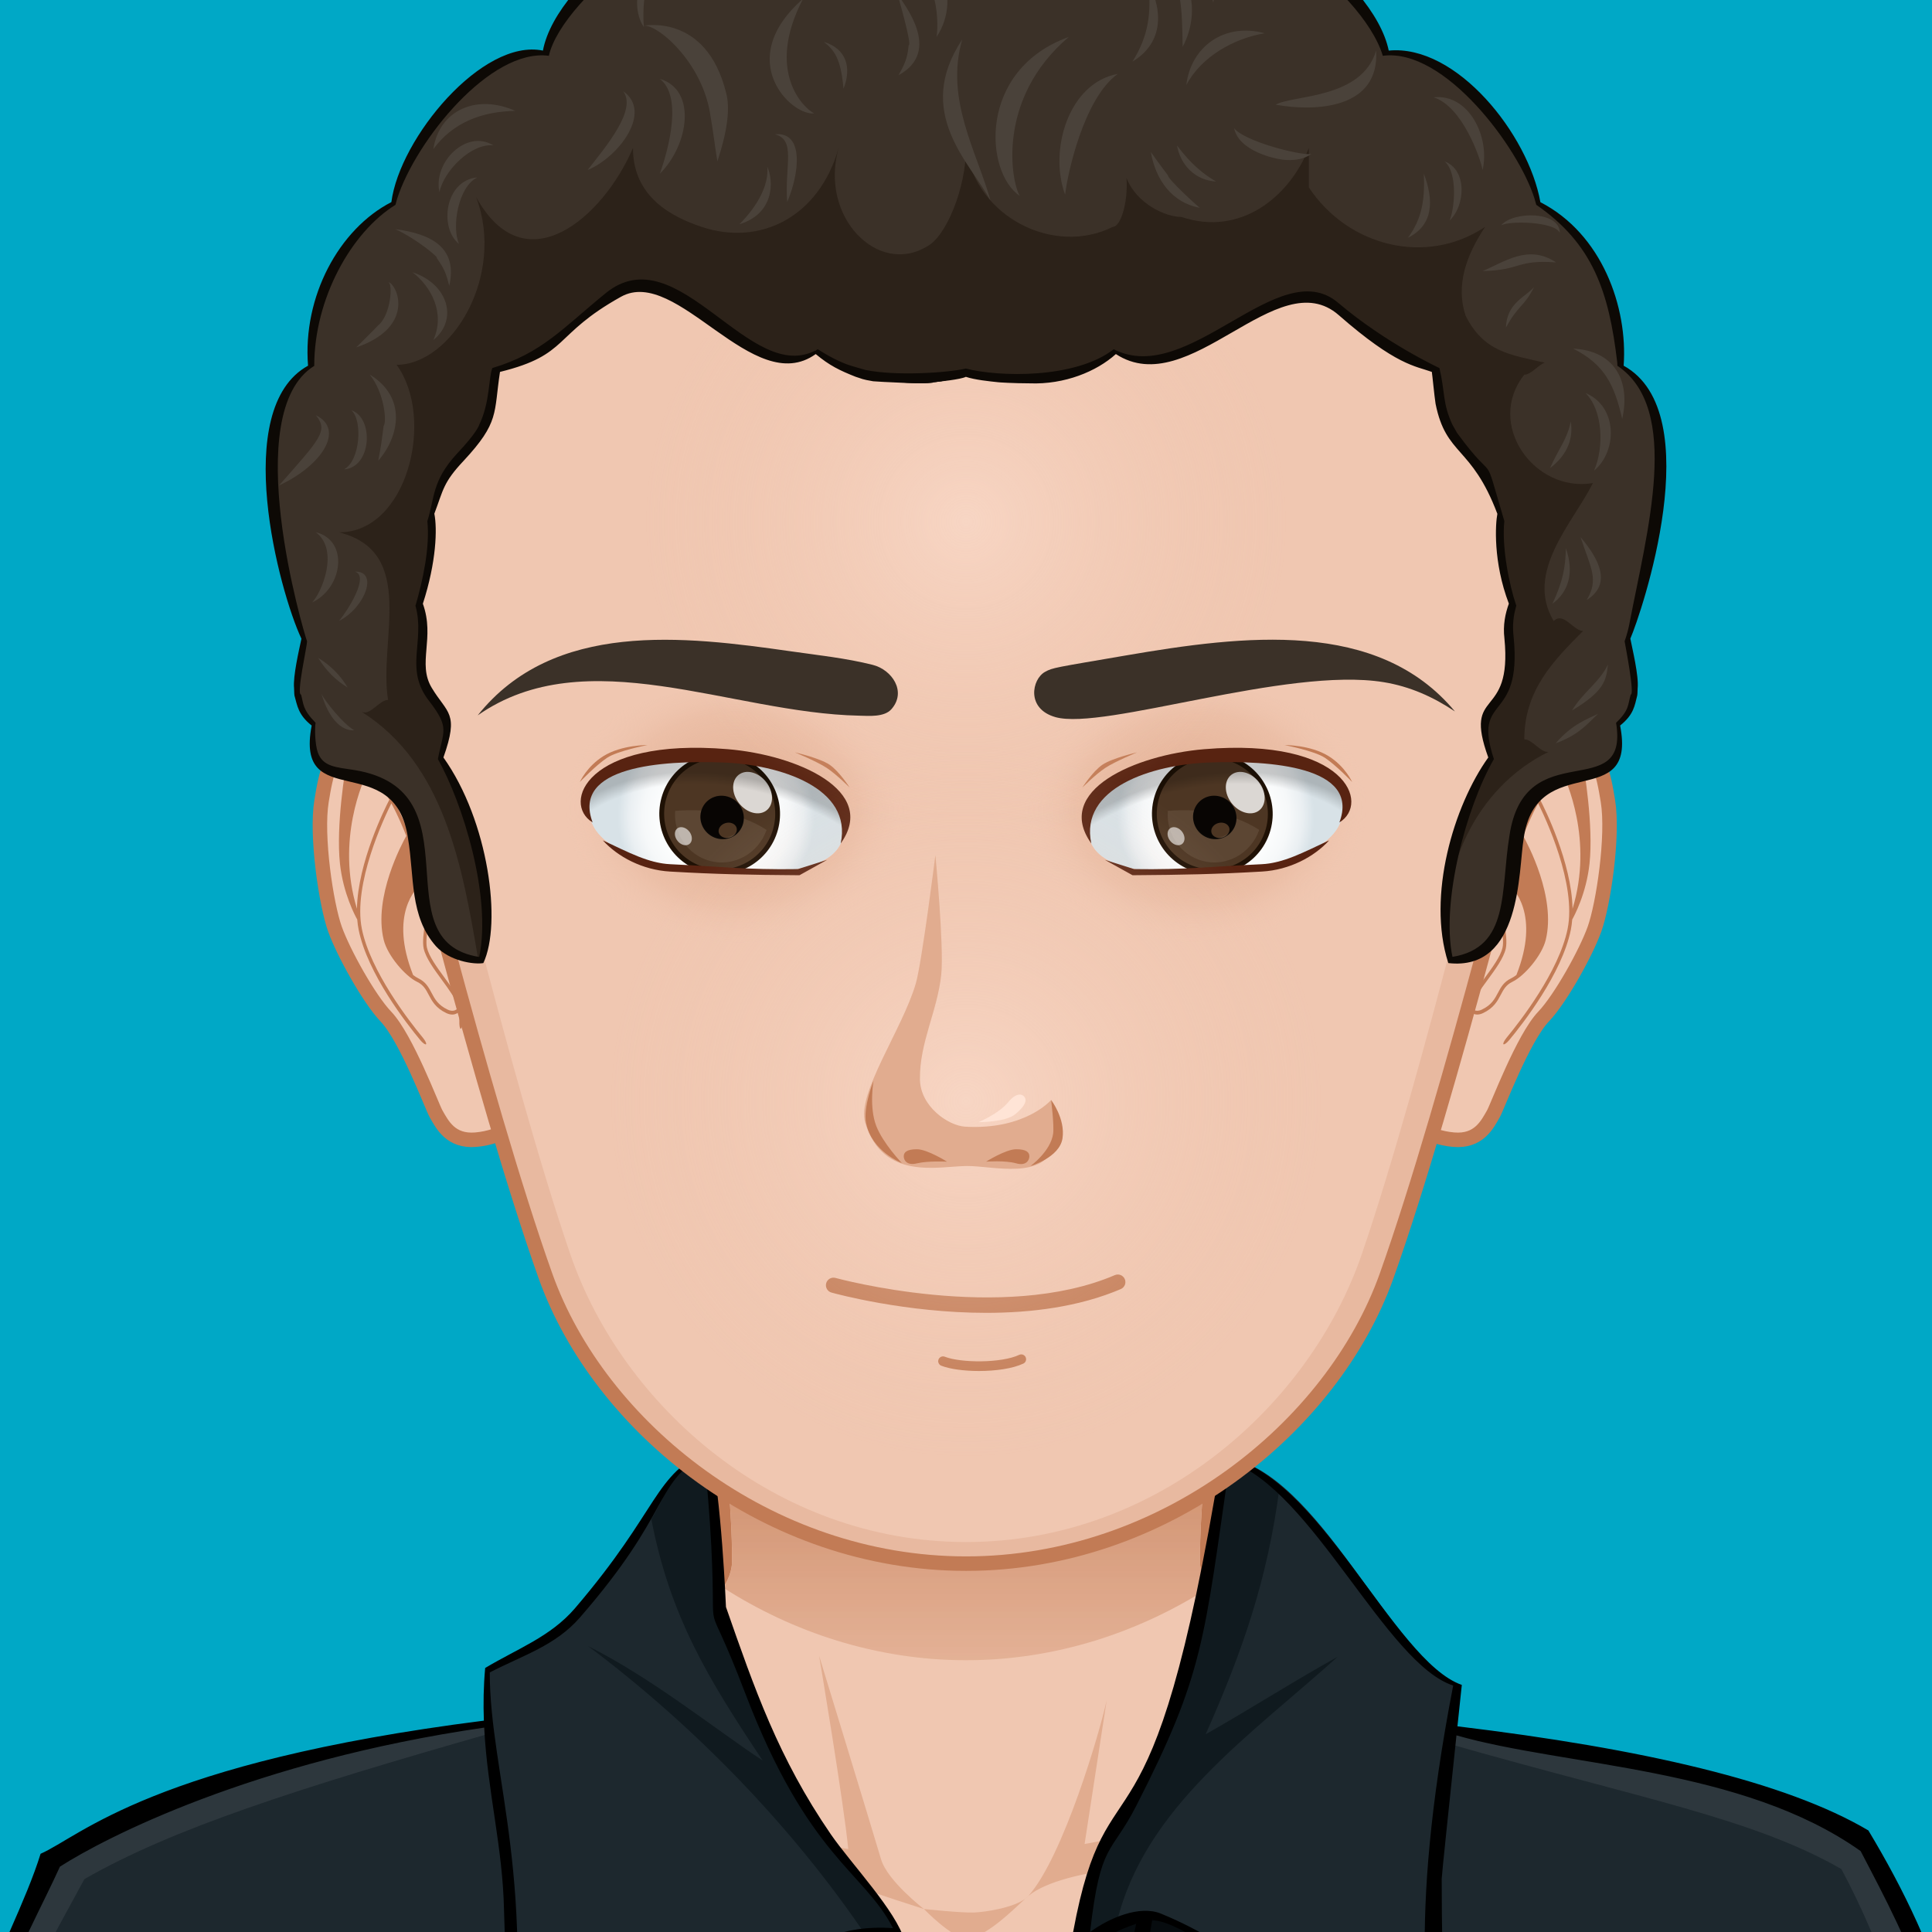 <?xml version="1.0" encoding="UTF-8" standalone="no"?>
<!DOCTYPE svg PUBLIC "-//W3C//DTD SVG 1.1//EN" "http://www.w3.org/Graphics/SVG/1.1/DTD/svg11.dtd">
<svg width="100%" height="100%" viewBox="0 0 600 600" version="1.1" xmlns="http://www.w3.org/2000/svg" xmlns:xlink="http://www.w3.org/1999/xlink" xml:space="preserve" xmlns:serif="http://www.serif.com/" style="fill-rule:evenodd;clip-rule:evenodd;">
    <rect x="0" y="0" width="600" height="600" fill="#808080" stroke="none"/>
    <g id="svga-group-wrapper" transform="matrix(3,0,0,3,0,0)">
        <g id="svga-group-backs-single">
            <rect id="SvgjsPath4784" x="-25" y="-25" width="250" height="250" style="fill:rgb(0,168,198);fill-rule:nonzero;"/>
        </g>
        <g id="svga-group-subwrapper">
            <g id="svga-group-hair-back">
                <rect id="SvgjsPath4772" x="99.5" y="99.5" width="1" height="1" style="fill:rgb(59,49,40);fill-rule:nonzero;"/>
            </g>
            <g id="svga-group-humanbody-single">
                <path id="SvgjsPath2893" d="M195.417,199.778C193.221,195.032 187.222,187.999 180.557,186.056C172.318,183.653 153.72,180.748 146.824,179.133C141.296,177.837 130.162,167.839 126.26,164.483C125.56,163.883 124.987,162.644 124.973,161.723C124.834,150.859 129.168,121.999 129.168,121.999L70.833,121.999C70.833,121.999 75.167,150.858 75.026,161.723C75.015,162.644 74.439,163.883 73.741,164.483C69.839,167.839 58.705,177.837 53.177,179.133C46.28,180.748 27.682,183.752 19.444,186.155C12.777,188.097 6.78,195.031 4.584,199.777C0.876,207.785 0,222.277 0,234.777L200,234.777C200,222.278 199.123,207.786 195.417,199.778Z" style="fill:rgb(240,199,177);fill-rule:nonzero;"/>
                <path id="SvgjsPath2894" d="M159.156,184.058C183.498,187.6 193.742,192.766 196.95,234.779L200,234.779C200,222.279 199.123,207.787 195.417,199.779C193.221,195.033 187.222,188 180.557,186.057C172.318,183.654 153.72,180.749 146.824,179.134C141.296,177.838 128.582,167.065 125.181,162.784C128.541,167.488 137.972,178.389 146.235,181.244C150.188,182.61 153.48,183.232 159.156,184.058ZM53.766,181.244C62.029,178.39 71.459,167.488 74.82,162.784C71.42,167.064 58.706,177.838 53.177,179.134C46.281,180.749 27.683,183.753 19.444,186.156C12.779,188.098 6.78,195.032 4.584,199.778C0.878,207.786 0.001,222.278 0.001,234.778L3.051,234.778C6.239,193.034 16.526,187.595 40.845,184.057C46.52,183.232 49.813,182.61 53.766,181.244Z" style="fill:rgb(255,228,214);fill-rule:nonzero;"/>
                <path id="SvgjsPath2895" d="M95.646,197.62C95.646,197.62 90.572,196.011 88.563,195.241C78.114,191.232 44.168,188.634 44.168,188.634C44.168,188.634 79.922,190.053 87.812,191.413C87.354,186.646 84.795,171.409 84.795,171.409C84.795,171.409 89.944,188.224 91.204,192.466C91.878,194.734 95.646,197.62 95.646,197.62ZM106.445,196.278C106.356,196.351 106.254,196.446 106.143,196.546C106.256,196.461 106.358,196.372 106.445,196.278ZM95.646,197.62C95.646,197.62 98.539,200.612 99.993,200.65C101.903,200.701 104.821,197.751 106.144,196.546C104.879,197.503 101.985,197.937 100.834,197.982C99.504,198.033 95.646,197.62 95.646,197.62ZM116.664,190.101C115.119,190.349 112.278,190.89 112.278,190.89L114.565,176C113.919,179.071 110.091,192.211 106.445,196.278C108.355,194.662 112.603,193.887 114.769,193.574C125.005,192.09 125.001,192.091 155.831,188.634C155.831,188.634 126.76,188.479 116.664,190.101Z" style="fill:rgb(225,172,143);fill-rule:nonzero;"/>
                <path id="SvgjsPath2896" d="M195.417,199.778C193.221,195.032 187.222,187.999 180.557,186.056C172.318,183.653 153.72,180.748 146.824,179.133C141.296,177.837 130.162,167.839 126.26,164.483C125.56,163.883 124.987,162.644 124.973,161.723C124.834,150.859 129.168,121.999 129.168,121.999L70.833,121.999C70.833,121.999 75.167,150.858 75.026,161.723C75.015,162.644 74.439,163.883 73.741,164.483C69.839,167.839 58.705,177.837 53.177,179.133C46.28,180.748 27.682,183.752 19.444,186.155C12.777,188.097 6.78,195.031 4.584,199.777C0.876,207.785 0,222.277 0,234.777L200,234.777C200,222.278 199.123,207.786 195.417,199.778Z" style="fill:none;fill-rule:nonzero;stroke:rgb(194,123,85);stroke-width:1.5px;"/>
            </g>
            <g id="svga-group-chinshadow-single">
                <path id="SvgjsPath4374" d="M74.853,164.349C82.065,168.968 90.717,171.867 100.003,171.867C109.286,171.867 117.936,168.97 125.146,164.353C124.605,163.588 124.235,162.586 124.222,161.734C124.131,154.623 125.905,140.118 127.178,130.699C111.581,127.553 88.418,127.553 72.823,130.699C74.096,140.118 75.87,154.623 75.778,161.733C75.767,162.567 75.392,163.58 74.853,164.349Z" style="fill:url(#_Linear1);fill-rule:nonzero;"/>
            </g>
            <g id="svga-group-clothes-single">
                <path id="SvgjsPath4779" d="M204.771,234.683C179.698,234.436 140.528,234.672 108.714,234.79L112.478,200.56C112.867,191.684 116.785,189.369 118.89,184.015C127.413,162.343 124.015,168.778 126.876,150.88C136.568,152.214 144.119,171.897 151.214,174.495C151.201,174.923 150.883,176.899 150.458,179.392C187.119,186.985 200,178.735 204.771,234.683ZM93.475,200.708C92.416,197.571 87.995,192.961 85.924,189.957C82.358,184.772 79.395,179.261 75.043,166.361C75.036,166.214 74.341,154.953 73.195,150.156C67.43,152.869 68.466,157.3 59.596,167.674C57.737,169.838 54.053,170.503 50.337,172.678C50.146,174.774 50.116,176.598 50.187,178.325C40.89,179.733 14.815,185.357 5.326,192.671C0.927,202.832 -9.178,221.673 -7.57,235.593C20.664,235.288 63.622,234.998 99.811,234.79C99.811,234.79 101.112,214.886 92.951,200.482C93.133,200.552 93.31,200.625 93.475,200.708Z" style="fill:rgb(29,40,46);fill-rule:nonzero;"/>
                <path id="SvgjsPath4780" d="M50.767,179.432C30.861,185.124 17.897,189.268 8.738,194.524C4.563,202.318 -2.332,213.359 -6.107,234.791C-6.159,234.792 -7.075,234.698 -7.128,234.698C-7.035,217.627 0.665,203.895 5.304,192.854C15.51,184.597 37.592,180.514 50.303,178.473C50.34,178.543 50.731,179.366 50.767,179.432ZM150.498,179.568C163.209,181.609 181.994,183.735 192.619,190.485C199.994,201.61 204.047,217.321 204.14,234.392C204.088,234.392 203.172,234.486 203.119,234.485C199.345,213.053 194.794,201.279 190.619,193.485C181.46,188.229 169.94,186.219 150.034,180.527C150.07,180.462 150.461,179.639 150.498,179.568Z" style="fill:rgb(45,55,61);fill-rule:nonzero;"/>
                <path id="SvgjsPath4781" d="M119.635,201.16C117.915,200.184 114.648,200 112.633,201.756C113.229,200 115.425,198.552 118.308,198.232C127.324,200.001 138.214,212.098 149.014,216.628C138.306,214.798 127.818,205.804 119.635,201.16ZM93.667,202.167L92.479,200C90.422,200.038 85.526,200.482 83.465,202.309C74.173,210.542 59.346,214.661 52.747,218.964C86.703,209.902 80.203,202.736 93.667,202.167Z" style="fill:rgb(7,12,15);fill-rule:nonzero;"/>
                <path id="SvgjsPath4782" d="M115.619,198.985C114.126,199.411 112.558,200.538 112.477,200.559C112.866,191.683 116.784,189.368 118.889,184.014C127.412,162.342 124.014,168.777 126.875,150.879C128.816,151.145 130.673,152.294 132.457,153.964C131.23,163.464 128.617,170.964 124.811,179.531C129.272,177.009 134.109,173.92 138.483,171.505C129.391,179.69 118.516,187.081 115.619,198.985ZM93.475,200.708C92.416,197.571 87.995,192.961 85.924,189.957C82.358,184.772 79.395,179.261 75.043,166.361C75.036,166.214 74.341,154.953 73.195,150.156C69.549,151.87 69.855,153.111 67.424,157.266C69.382,167.393 73.339,173.831 78.951,182.251C74.167,179.097 67.489,173.706 60.88,170.404C72.014,178.752 82.019,189.144 89.533,200.208C91.972,199.465 92.066,200.003 93.475,200.708Z" style="fill:rgb(16,26,31);fill-rule:nonzero;"/>
                <path id="SvgjsPath4783" d="M193.414,189.487C184.863,184.427 170.065,181.025 150.873,178.708C151.136,176.227 151.324,174.448 151.327,174.421C144.219,171.961 136.319,151.948 126.455,150.761C119.152,195.648 114.733,180.316 111.09,200.001C110.428,203.58 108.237,232.53 108.125,233.918C105.551,233.921 102.976,233.924 100.4,233.928C100.947,215.966 94.08,201.844 93.66,200.934C92.783,197.816 88.111,192.939 86.014,189.896C80.577,181.989 78.104,174.806 75.152,166.356C75.152,166.356 74.67,154.721 73.49,150C67.549,152.726 68.434,156.065 59.511,166.499C56.988,169.436 53.563,170.669 50.225,172.669C50.052,174.568 50.026,176.374 50.09,178.121C15.813,182.47 8.35,190.078 4.201,191.903C1.261,201.426 -8.132,215.237 -8.22,235.745C21.409,235.745 25.844,236.146 115.262,235.826C129.131,235.767 142.995,235.692 156.866,235.603C177.343,235.483 205.535,236.07 205.535,236.07C205.536,214.739 200.869,201.902 193.414,189.487ZM117.634,186.921C124.619,173.235 124.619,169.985 127.314,151.298C135.768,154.12 143.505,172.25 150.434,174.485C145.495,200.001 148.171,209.864 148.524,215.839C145.949,214.453 143.965,213.188 141.463,211.691C133.742,207.062 128.397,201.452 120.205,198.108C117.986,197.172 114.797,198.567 112.845,200.002C113.922,190.583 115.012,192.058 117.634,186.921ZM119.286,198.722C119.288,198.707 119.291,198.695 119.293,198.681C119.565,198.637 119.409,198.677 119.286,198.722ZM112.756,202.773C113.145,200.795 116.13,199.658 117.619,199.152C115.693,207.71 113.173,219.232 113.124,233.914C111.875,233.915 110.625,233.916 109.375,233.917C109.483,232.632 111.173,210.838 112.756,202.773ZM98.931,233.931C98.141,233.932 97.352,233.934 96.562,233.935C97.673,221.134 90.957,210.125 87.869,200.897C88.675,200.815 91.079,200.161 91.744,200.275C93.387,201.514 100.999,221.875 98.931,233.931ZM60.03,167.448C69.576,156.47 67.587,153.782 72.873,150.552C73.204,153.702 73.468,156.875 73.634,160.058C74.197,171.321 72.695,163.628 77.126,175.235C83.639,192.293 89.462,193.753 92.444,199.602C81.869,198.861 80.326,206.794 70.813,209.965C62.058,213.412 64.459,211.809 52.44,218.701C55.798,194.882 50.7,183.865 50.7,173.13C54.159,171.341 57.48,170.367 60.03,167.448ZM-6.797,234.569C-5.13,213.902 2.907,200.547 6.203,193.236C10.848,190.25 26.229,182.311 50.124,178.842C50.46,185.44 52.049,191.211 52.177,197.772C52.415,204.048 52.39,211.852 51.924,219.504C56.374,217.462 60.649,215.027 65.604,213.246C79.409,208.24 77.038,207.135 83.647,202.572C85.23,201.468 84.991,201.454 86.369,201.109C88.934,209.096 97.031,220.006 95.176,233.936C59.931,234.008 24.849,234.226 -6.797,234.569ZM114.609,233.914C114.292,221.46 117.253,210.909 119.273,198.792C124.128,198.856 137.593,212.21 149.419,217.219C149.69,213.01 149.244,204.243 149.244,194.486C149.24,194.196 150.155,185.492 150.773,179.644C162.05,182.883 180.344,182.914 192.614,191.626C197.536,201.069 203.465,211.674 203.869,234.236C175.918,234.002 145.432,233.899 114.609,233.914Z" style="fill-rule:nonzero;"/>
            </g>
            <g id="svga-group-head">
                <g id="svga-group-ears-left">
                    <path id="SvgjsPath4464" d="M47.001,83.231C45.625,80.778 41.363,74.751 37.021,76.228C34.272,77.163 33.728,80.221 33.286,82.921C32.698,86.512 33.757,93.615 34.675,96.181C35.556,98.648 38.208,103.411 39.939,105.226C42.069,107.451 44.714,114.55 45.133,115.287C45.793,116.449 46.669,118.198 49.255,117.979C52.108,117.735 53.839,116.129 55.111,115.858C58.253,115.192 50.582,89.616 47.001,83.231Z" style="fill:rgb(240,199,177);fill-rule:nonzero;stroke:rgb(194,123,85);stroke-width:1.5px;"/>
                    <path id="SvgjsPath4465" d="M44.197,98.104C44.065,97.523 44.204,96.544 44.339,95.6C44.463,94.739 44.579,93.925 44.508,93.349C44.241,91.195 42.735,87.1 41.751,84.882C40.619,82.328 38.788,79.112 36.489,78.283C35.539,77.94 34.914,78.35 34.551,78.767C34.285,79.072 34.226,79.432 34.313,79.474C34.399,79.516 34.598,79.22 34.885,78.939C35.12,78.71 35.464,78.513 35.936,78.554C35.746,79.627 34.769,85.437 35.192,89.399C35.525,92.514 36.785,94.841 36.982,95.19C37.011,95.557 37.059,95.916 37.13,96.265C38.059,100.812 42.101,105.982 43.508,107.674C43.767,107.987 44.039,108.171 44.106,108.097C44.172,108.021 44.012,107.71 43.753,107.397C42.365,105.718 38.362,100.566 37.464,96.179C36.512,91.523 39.782,84.623 40.512,83.162C40.883,83.847 41.199,84.506 41.442,85.055C41.632,85.486 41.844,85.991 42.061,86.534C41.632,87.296 38.627,92.854 39.723,97.301C40.129,98.942 41.958,101.056 43.17,101.634C43.837,101.954 44.089,102.431 44.379,102.983C44.715,103.623 45.097,104.348 46.207,104.875C46.432,104.983 46.636,105.026 46.817,105.026C47.13,105.026 47.368,104.891 47.542,104.733C47.56,105.013 47.559,105.373 47.551,105.703C47.539,106.134 47.593,106.486 47.688,106.494C47.782,106.502 47.884,106.162 47.895,105.734C47.911,105.208 47.908,104.557 47.823,104.246C47.575,103.329 46.815,102.293 46.01,101.198C45.221,100.116 44.403,99.003 44.197,98.104ZM36.95,94.073C34.773,86.934 37.606,80.773 38.094,79.793C38.944,80.615 39.694,81.712 40.304,82.788C39.86,83.646 37.041,89.271 36.95,94.073ZM46.341,104.515C45.337,104.04 45.002,103.4 44.675,102.782C44.382,102.223 44.077,101.646 43.306,101.277C43.138,101.196 42.954,101.074 42.764,100.934C40.278,94.671 43.036,91.933 43.727,91.372C43.938,92.138 44.096,92.84 44.166,93.403C44.229,93.92 44.114,94.742 43.999,95.537C43.857,96.522 43.713,97.541 43.862,98.201C44.088,99.183 44.931,100.332 45.746,101.443C46.469,102.429 47.212,103.446 47.467,104.275C47.359,104.439 47.017,104.836 46.341,104.515Z" style="fill:rgb(194,123,85);fill-rule:nonzero;"/>
                </g>
                <g id="svga-group-ears-right">
                    <path id="SvgjsPath4466" d="M152.736,83.231C154.113,80.778 158.375,74.751 162.716,76.228C165.466,77.163 166.009,80.221 166.452,82.921C167.04,86.512 165.981,93.615 165.063,96.181C164.182,98.648 161.53,103.411 159.797,105.226C157.668,107.451 155.022,114.55 154.604,115.287C153.946,116.449 153.069,118.198 150.483,117.979C147.629,117.735 145.899,116.129 144.626,115.858C141.484,115.192 149.156,89.616 152.736,83.231Z" style="fill:rgb(240,199,177);fill-rule:nonzero;stroke:rgb(194,123,85);stroke-width:1.5px;"/>
                    <path id="SvgjsPath4467" d="M153.727,101.196C152.922,102.292 152.163,103.327 151.914,104.244C151.828,104.555 151.826,105.206 151.842,105.732C151.854,106.16 151.955,106.5 152.049,106.492C152.143,106.484 152.197,106.132 152.186,105.701C152.178,105.37 152.178,105.011 152.196,104.731C152.37,104.889 152.608,105.024 152.921,105.024C153.103,105.024 153.306,104.981 153.53,104.873C154.639,104.347 155.022,103.621 155.358,102.981C155.647,102.429 155.901,101.953 156.567,101.632C157.78,101.054 159.608,98.94 160.014,97.299C161.11,92.852 158.106,87.294 157.676,86.532C157.893,85.988 158.106,85.483 158.295,85.053C158.539,84.504 158.854,83.845 159.225,83.16C159.955,84.62 163.225,91.521 162.274,96.177C161.378,100.564 157.374,105.716 155.985,107.395C155.727,107.708 155.567,108.019 155.633,108.095C155.699,108.169 155.971,107.986 156.231,107.672C157.637,105.98 161.68,100.81 162.61,96.263C162.68,95.913 162.727,95.555 162.756,95.188C162.953,94.839 164.215,92.512 164.547,89.397C164.969,85.436 163.992,79.625 163.803,78.552C164.276,78.51 164.617,78.708 164.854,78.937C165.141,79.218 165.34,79.514 165.426,79.472C165.512,79.43 165.453,79.07 165.188,78.765C164.825,78.348 164.2,77.938 163.25,78.281C160.951,79.111 159.119,82.326 157.988,84.88C157.004,87.098 155.498,91.193 155.23,93.347C155.158,93.923 155.275,94.737 155.4,95.598C155.535,96.543 155.673,97.522 155.541,98.102C155.336,99.003 154.518,100.116 153.727,101.196ZM159.434,82.787C160.045,81.712 160.795,80.614 161.645,79.792C162.133,80.772 164.965,86.933 162.79,94.072C162.697,89.271 159.879,83.646 159.434,82.787ZM152.27,104.275C152.524,103.446 153.268,102.429 153.991,101.443C154.807,100.332 155.649,99.183 155.876,98.201C156.024,97.541 155.88,96.522 155.739,95.537C155.624,94.742 155.509,93.92 155.573,93.403C155.641,92.84 155.8,92.137 156.011,91.372C156.702,91.933 159.46,94.671 156.976,100.934C156.785,101.074 156.601,101.197 156.433,101.277C155.662,101.646 155.359,102.223 155.064,102.782C154.738,103.4 154.402,104.04 153.398,104.515C152.721,104.836 152.379,104.439 152.27,104.275Z" style="fill:rgb(194,123,85);fill-rule:nonzero;"/>
                </g>
                <g id="svga-group-faceshape-wrap">
                    <g id="svga-group-faceshape-single">
                        <path id="SvgjsPath4371" d="M100.002,0.867C66.381,0.813 39.186,28.343 39.134,62.366C39.126,67.769 39.803,73.01 41.087,78.007L41.091,78.007C41.102,78.061 49.936,113.754 56.466,132.088C62.044,147.75 79.487,161.867 100.002,161.867C120.516,161.867 137.96,147.75 143.539,132.088C150.068,113.754 158.901,78.061 158.913,78.007L158.918,78.007C160.201,73.01 160.879,67.77 160.87,62.366C160.819,28.343 133.623,0.813 100.002,0.867Z" style="fill:rgb(240,199,177);fill-rule:nonzero;"/>
                        <path id="SvgjsPath4372" d="M146.769,22.992C154.218,33.309 157.65,46.17 157.671,60.129C157.681,66.589 155.782,75.77 155.782,75.77C155.77,75.824 147.26,111.517 140.966,129.851C135.59,145.512 119.775,159.63 100.003,159.63C80.23,159.63 64.418,145.512 59.042,129.851C52.746,111.517 44.233,75.824 44.222,75.77C44.222,75.77 42.327,65.616 42.336,60.129C42.357,46.173 45.784,33.316 53.231,23.001C44.45,33.664 39.159,47.383 39.136,62.366C39.128,67.769 39.805,73.01 41.089,78.007L41.093,78.007C41.104,78.061 49.938,113.754 56.468,132.088C62.046,147.75 79.489,161.867 100.004,161.867C120.518,161.867 137.962,147.75 143.541,132.088C150.07,113.754 158.903,78.061 158.915,78.007L158.92,78.007C160.203,73.01 160.881,67.77 160.872,62.366C160.848,47.379 155.554,33.656 146.769,22.992Z" style="fill:rgb(232,185,160);fill-rule:nonzero;"/>
                        <path id="SvgjsPath4373" d="M100.002,0.867C66.381,0.813 39.186,28.343 39.134,62.366C39.126,67.769 39.803,73.01 41.087,78.007L41.091,78.007C41.102,78.061 49.936,113.754 56.466,132.088C62.044,147.75 79.487,161.867 100.002,161.867C120.516,161.867 137.96,147.75 143.539,132.088C150.068,113.754 158.901,78.061 158.913,78.007L158.918,78.007C160.201,73.01 160.879,67.77 160.87,62.366C160.819,28.343 133.623,0.813 100.002,0.867Z" style="fill:none;fill-rule:nonzero;stroke:rgb(194,123,85);stroke-width:1.5px;"/>
                    </g>
                </g>
                <g id="svga-group-mouth-single" transform="matrix(1,0,0,1,1,0)">
                    <path id="SvgjsPath4400" d="M100.34,141.925C98.814,141.925 97.342,141.732 96.44,141.378C96.183,141.276 96.056,140.986 96.157,140.73C96.258,140.473 96.547,140.347 96.805,140.447C98.469,141.1 102.66,141.123 104.509,140.254C104.76,140.137 105.057,140.244 105.174,140.493C105.292,140.743 105.185,141.041 104.935,141.158C103.815,141.684 102.044,141.925 100.34,141.925ZM115.025,133.444C115.423,133.273 115.609,132.812 115.438,132.413C115.267,132.014 114.803,131.83 114.407,132C102.741,136.992 85.665,132.338 85.495,132.292C85.078,132.176 84.643,132.419 84.527,132.838C84.411,133.256 84.655,133.689 85.073,133.806C85.536,133.934 92.765,135.906 101.107,135.906C105.727,135.905 110.685,135.301 115.025,133.444Z" style="fill:rgb(194,123,85);fill-rule:nonzero;"/>
                </g>
                <g id="svga-group-eyes-left">
                    <g id="svga-group-eyesback-left">
                        <path id="SvgjsPath4584" d="M60.942,83.152C60.726,85.912 62.624,89.19 73.434,90.116C82.987,90.934 87.054,89.358 87.337,86.214C87.62,83.07 83.93,79.227 74.457,78.732C66.026,78.292 61.188,80.005 60.942,83.152Z" style="fill:url(#_Radial2);fill-rule:nonzero;"/>
                    </g>
                    <g id="svga-group-eyesiriswrapper-left" transform="matrix(1,0,0,1,0.5,0.25)">
                        <g id="svga-group-eyesiriscontrol-left">
                            <g id="svga-group-eyesiris-left">
                                <path id="SvgjsPath4642" d="M79.788,85.588C78.919,88.78 75.626,90.661 72.427,89.784C69.23,88.908 67.343,85.606 68.213,82.413C69.082,79.218 72.381,77.337 75.578,78.215C78.772,79.09 80.659,82.392 79.788,85.588Z" style="fill:rgb(77,54,35);fill-rule:nonzero;stroke:rgb(31,17,5);stroke-width:0.5px;"/>
                                <path id="SvgjsPath4643" d="M78.855,85.662C78.006,88.114 75.448,89.543 72.956,88.861C70.656,88.23 69.204,86.023 69.393,83.69C70.246,83.623 71.18,83.603 72.149,83.65C72.139,83.683 72.122,83.712 72.113,83.746C71.807,84.871 72.52,86.051 73.705,86.376C74.894,86.702 76.106,86.05 76.412,84.925C76.451,84.778 76.472,84.631 76.477,84.486C77.29,84.782 78.088,85.165 78.855,85.662Z" style="fill:rgb(92,70,51);fill-rule:nonzero;"/>
                                <path id="SvgjsPath4644" d="M74.813,82.21C73.61,81.866 72.384,82.552 72.074,83.75C71.763,84.941 72.486,86.188 73.688,86.533C74.892,86.878 76.118,86.191 76.429,84.999C76.742,83.801 76.016,82.555 74.813,82.21ZM75.075,86.442C74.575,86.598 74.058,86.391 73.921,85.98C73.788,85.569 74.084,85.113 74.588,84.961C75.091,84.805 75.607,85.012 75.745,85.42C75.881,85.831 75.582,86.287 75.075,86.442Z" style="fill-opacity:0.9;fill-rule:nonzero;"/>
                                <path id="SvgjsPath4645" d="M70.811,87.159C70.441,87.381 69.889,87.182 69.573,86.712C69.257,86.246 69.304,85.688 69.675,85.465C70.043,85.246 70.6,85.444 70.914,85.911C71.226,86.378 71.181,86.938 70.811,87.159Z" style="fill:white;fill-opacity:0.6;fill-rule:nonzero;"/>
                                <path id="SvgjsPath4646" d="M78.71,83.74C77.864,84.247 76.593,83.791 75.873,82.72C75.153,81.648 75.261,80.368 76.107,79.863C76.951,79.354 78.225,79.81 78.941,80.882C79.66,81.954 79.556,83.232 78.71,83.74Z" style="fill:white;fill-opacity:0.8;fill-rule:nonzero;"/>
                            </g>
                        </g>
                    </g>
                    <g id="svga-group-eyesfront-left">
                        <path id="SvgjsPath4609" d="M55.772,86.694C56.975,100.448 66.425,110.857 76.878,109.943C87.331,109.028 94.83,97.136 93.627,83.382C92.424,69.628 82.974,59.218 72.521,60.133C62.067,61.048 54.569,72.94 55.772,86.694ZM60.942,83.152C61.188,80.006 66.026,78.292 74.458,78.733C83.931,79.228 87.621,83.071 87.338,86.215C87.055,89.359 82.987,90.935 73.435,90.117C62.624,89.19 60.726,85.912 60.942,83.152Z" style="fill:rgb(240,199,177);fill-rule:nonzero;"/>
                        <path id="SvgjsPath4610" d="M57.798,85.194C58.394,92.905 68.061,98.532 77.68,97.652C87.296,96.767 95.215,90.93 94.514,83.227C93.817,75.528 85.461,70.003 75.841,70.885C66.221,71.771 56.98,74.647 57.798,85.194ZM60.942,83.152C61.188,80.006 66.026,78.292 74.458,78.733C83.931,79.228 87.621,83.071 87.338,86.215C87.055,89.359 82.987,90.935 73.435,90.117C62.624,89.19 60.726,85.912 60.942,83.152Z" style="fill:url(#_Radial3);fill-rule:nonzero;"/>
                        <path id="SvgjsPath4615" d="M60.942,83.152C60.726,85.912 62.624,89.19 73.434,90.116C82.987,90.934 87.054,89.358 87.337,86.214C87.62,83.07 83.93,79.227 74.457,78.732C66.026,78.292 61.188,80.005 60.942,83.152Z" style="fill:url(#_Radial4);fill-rule:nonzero;"/>
                        <path id="SvgjsPath4619" d="M85.569,79.486C84.544,78.813 82.284,77.884 82.284,77.884C82.284,77.884 84.855,78.472 85.874,79.163C86.893,79.854 87.956,81.529 87.956,81.529C87.956,81.529 86.594,80.159 85.569,79.486ZM67.02,77.131C67.02,77.131 64.363,77.097 62.474,78.267C60.74,79.341 60.026,80.952 60.026,80.952C60.026,80.952 61.675,79.227 62.839,78.451C63.927,77.725 67.02,77.131 67.02,77.131Z" style="fill:rgb(194,123,85);fill-rule:nonzero;"/>
                        <path id="SvgjsPath4620" d="M74.758,78.929C68.602,78.713 59.145,79.305 61.349,85.138C58.146,83.204 60.608,76.328 75.341,77.555C82.478,78.149 90.964,81.83 87.026,87.319C88.273,81.582 80.8,79.142 74.758,78.929ZM85.623,89.012L82.602,89.968C77.308,90.053 74.351,89.688 69.406,89.464C67.127,89.36 65.078,88.238 62.41,86.997C63.947,88.695 66.504,90.058 69.353,90.223C74.142,90.501 77.385,90.565 82.761,90.605L85.623,89.012Z" style="fill:rgb(88,35,17);fill-rule:nonzero;"/>
                    </g>
                </g>
                <g id="svga-group-eyes-right">
                    <g id="svga-group-eyesback-right">
                        <path id="SvgjsPath4592" d="M139.059,83.152C139.275,85.912 137.377,89.19 126.567,90.116C117.014,90.934 112.947,89.358 112.664,86.214C112.381,83.07 116.071,79.227 125.544,78.732C133.975,78.292 138.813,80.005 139.059,83.152Z" style="fill:url(#_Radial5);fill-rule:nonzero;"/>
                    </g>
                    <g id="svga-group-eyesiriswrapper-right" transform="matrix(1,0,0,1,-0.5,0.25)">
                        <g id="svga-group-eyesiriscontrol-right">
                            <g id="svga-group-eyesiris-right">
                                <path id="SvgjsPath4647" d="M131.788,85.588C130.919,88.78 127.626,90.661 124.426,89.784C121.23,88.908 119.342,85.606 120.212,82.413C121.081,79.218 124.381,77.337 127.577,78.215C130.772,79.09 132.658,82.392 131.788,85.588Z" style="fill:rgb(77,54,35);fill-rule:nonzero;stroke:rgb(31,17,5);stroke-width:0.5px;"/>
                                <path id="SvgjsPath4648" d="M130.855,85.662C130.006,88.114 127.447,89.543 124.956,88.861C122.656,88.23 121.203,86.023 121.393,83.69C122.247,83.623 123.18,83.603 124.149,83.65C124.139,83.683 124.122,83.712 124.113,83.746C123.807,84.871 124.52,86.051 125.706,86.376C126.895,86.702 128.107,86.05 128.413,84.925C128.451,84.778 128.473,84.631 128.478,84.486C129.29,84.782 130.089,85.165 130.855,85.662Z" style="fill:rgb(92,70,51);fill-rule:nonzero;"/>
                                <path id="SvgjsPath4649" d="M126.813,82.21C125.611,81.866 124.384,82.552 124.075,83.75C123.763,84.941 124.487,86.188 125.688,86.533C126.892,86.878 128.119,86.191 128.43,84.999C128.741,83.801 128.016,82.555 126.813,82.21ZM127.075,86.442C126.575,86.598 126.057,86.391 125.921,85.98C125.788,85.569 126.084,85.113 126.588,84.961C127.091,84.805 127.607,85.012 127.745,85.42C127.881,85.831 127.582,86.287 127.075,86.442Z" style="fill-opacity:0.9;fill-rule:nonzero;"/>
                                <path id="SvgjsPath4650" d="M122.812,87.159C122.442,87.381 121.889,87.182 121.574,86.712C121.258,86.246 121.304,85.688 121.676,85.465C122.043,85.246 122.602,85.444 122.915,85.911C123.227,86.378 123.181,86.938 122.812,87.159Z" style="fill:white;fill-opacity:0.6;fill-rule:nonzero;"/>
                                <path id="SvgjsPath4651" d="M130.71,83.74C129.864,84.247 128.594,83.791 127.873,82.72C127.153,81.648 127.261,80.368 128.107,79.863C128.952,79.354 130.224,79.81 130.941,80.882C131.66,81.954 131.557,83.232 130.71,83.74Z" style="fill:white;fill-opacity:0.8;fill-rule:nonzero;"/>
                            </g>
                        </g>
                    </g>
                    <g id="svga-group-eyesfront-right">
                        <path id="SvgjsPath4630" d="M127.479,60.133C117.026,59.218 107.576,69.628 106.373,83.382C105.17,97.136 112.669,109.028 123.122,109.943C133.575,110.857 143.025,100.448 144.228,86.694C145.432,72.94 137.934,61.048 127.479,60.133ZM126.566,90.116C117.013,90.934 112.946,89.358 112.663,86.214C112.38,83.07 116.07,79.227 125.543,78.732C133.975,78.292 138.813,80.005 139.059,83.151C139.274,85.912 137.377,89.19 126.566,90.116Z" style="fill:rgb(240,199,177);fill-rule:nonzero;"/>
                        <path id="SvgjsPath4631" d="M124.159,70.885C114.539,70.003 106.183,75.528 105.486,83.227C104.785,90.93 112.704,96.767 122.32,97.652C131.939,98.532 141.606,92.905 142.202,85.194C143.021,74.647 133.779,71.771 124.159,70.885ZM126.566,90.116C117.013,90.934 112.946,89.358 112.663,86.214C112.38,83.07 116.07,79.227 125.543,78.732C133.975,78.292 138.813,80.005 139.059,83.151C139.274,85.912 137.377,89.19 126.566,90.116Z" style="fill:url(#_Radial6);fill-rule:nonzero;"/>
                        <path id="SvgjsPath4636" d="M139.059,83.152C139.275,85.912 137.377,89.19 126.567,90.116C117.014,90.934 112.947,89.358 112.664,86.214C112.381,83.07 116.071,79.227 125.544,78.732C133.975,78.292 138.813,80.005 139.059,83.152Z" style="fill:url(#_Radial7);fill-rule:nonzero;"/>
                        <path id="SvgjsPath4640" d="M112.045,81.529C112.045,81.529 113.108,79.854 114.127,79.163C115.146,78.472 117.717,77.884 117.717,77.884C117.717,77.884 115.457,78.813 114.432,79.486C113.407,80.159 112.045,81.529 112.045,81.529ZM137.161,78.451C138.325,79.227 139.974,80.952 139.974,80.952C139.974,80.952 139.26,79.342 137.526,78.267C135.637,77.098 132.98,77.131 132.98,77.131C132.98,77.131 136.073,77.725 137.161,78.451Z" style="fill:rgb(194,123,85);fill-rule:nonzero;"/>
                        <path id="SvgjsPath4641" d="M112.975,87.32C109.037,81.831 117.523,78.15 124.66,77.556C139.393,76.329 141.855,83.204 138.652,85.139C140.856,79.306 131.399,78.714 125.243,78.93C119.2,79.142 111.728,81.582 112.975,87.32ZM117.239,90.604C122.615,90.564 125.858,90.5 130.647,90.222C133.497,90.057 136.053,88.694 137.59,86.996C134.922,88.237 132.873,89.359 130.594,89.463C125.649,89.688 122.692,90.052 117.398,89.967L114.377,89.011L117.239,90.604Z" style="fill:rgb(88,35,17);fill-rule:nonzero;"/>
                    </g>
                </g>
                <g id="svga-group-facehighlight-single">
                    <path id="SvgjsPath2885" d="M141,113.974C141.035,136.596 122.708,154.968 100.062,154.999C77.42,155.036 59.034,136.726 58.999,114.099C58.964,91.479 77.291,73.035 99.936,72.999C122.579,72.964 140.967,91.349 141,113.974Z" style="fill:url(#_Radial8);fill-rule:nonzero;"/>
                    <path id="SvgjsPath2889" d="M137.5,53.999C137.5,74.71 120.711,91.499 100.001,91.499C79.29,91.499 62.5,74.71 62.5,53.999C62.5,33.288 79.29,16.499 100.001,16.499C120.711,16.499 137.5,33.288 137.5,53.999Z" style="fill:url(#_Radial9);fill-rule:nonzero;"/>
                </g>
                <g id="svga-group-eyebrows-left" transform="matrix(1.05,1.8326e-09,-1.8326e-09,1.05,-5.66,-3.509)">
                    <path id="SvgjsPath4668" d="M52.488,73.87C59.963,64.487 72.826,66.048 83.366,67.556C86.047,67.94 88.807,68.228 91.436,68.892C93.32,69.367 94.801,71.514 93.287,73.248C92.579,74.073 91.034,73.92 90.08,73.9C77.459,73.645 63.193,66.387 52.488,73.87Z" style="fill:rgb(59,49,40);fill-rule:nonzero;"/>
                </g>
                <g id="svga-group-eyebrows-right" transform="matrix(1.05,1.8326e-09,-1.8326e-09,1.05,-4.342,-3.516)">
                    <path id="SvgjsPath4669" d="M147.577,73.49C145.413,72.042 143.123,71.02 140.534,70.601C131.037,69.061 112.948,75.391 108.193,74.051C105.281,73.229 105.87,70.312 107.158,69.593C107.933,69.16 108.148,69.171 115.067,67.981C126.824,65.961 139.988,64.355 147.577,73.49Z" style="fill:rgb(59,49,40);fill-rule:nonzero;"/>
                </g>
                <g id="svga-group-nose-single">
                    <path id="SvgjsPath4421" d="M96.831,88.524C96.831,88.524 95.432,99.641 94.805,101.805C93.426,106.557 88.637,113.222 89.566,116.234C91.425,122.256 97.103,120.727 100.09,120.705C102.853,120.683 108.162,122.257 109.252,118.335C109.604,117.069 108.811,113.869 108.811,113.869C108.811,113.869 106.167,116.981 99.936,116.636C98.158,116.537 95.265,114.54 95.232,111.724C95.189,107.907 97.034,104.689 97.437,100.9C97.741,98.022 96.831,88.524 96.831,88.524Z" style="fill:rgb(225,172,143);fill-rule:nonzero;"/>
                    <path id="SvgjsPath4422" d="M105.194,118.969C106.269,118.969 106.56,119.295 106.56,119.698C106.56,120.102 106.225,120.724 105.194,120.428C104.06,120.105 102.081,120.253 102.081,120.253C102.081,120.253 104.117,118.969 105.194,118.969ZM94.922,118.969C93.845,118.97 93.556,119.297 93.556,119.702C93.555,120.105 93.879,120.685 94.922,120.431C96.072,120.149 98.034,120.256 98.034,120.256C98.034,120.256 95.999,118.973 94.922,118.969ZM108.81,113.869C108.81,113.869 110.299,115.802 109.99,117.844C109.689,119.827 106.68,120.705 106.68,120.705C106.68,120.705 108.769,119.189 109.022,117.349C109.14,116.486 108.81,113.869 108.81,113.869ZM90.427,111.883C90.427,111.883 89.341,114.587 89.655,116.235C90.226,119.211 93.359,120.399 93.359,120.399C93.359,120.399 91.404,118.36 90.709,116.557C89.948,114.587 90.427,111.883 90.427,111.883Z" style="fill:rgb(194,123,85);fill-rule:nonzero;"/>
                    <path id="SvgjsPath4423" d="M105.141,115.311C106.184,114.422 106.289,113.915 106.073,113.582C105.858,113.248 105.232,113.037 104.359,114.11C103.396,115.29 101.303,116.164 101.303,116.164C101.303,116.164 104.098,116.198 105.141,115.311Z" style="fill:rgb(255,228,214);fill-rule:nonzero;"/>
                </g>
                <g id="svga-group-beardwrap">
                </g>
                <g id="svga-group-hair-front">
                    <path id="SvgjsPath4774" d="M150.81,99.442C150.602,99.442 150.383,99.432 150.159,99.413C148.187,93.017 150.49,83.927 154.409,78.462C151.735,71.052 156.903,74.905 156.044,66.069C155.889,64.799 156.096,63.657 156.523,62.485C155.254,59.172 154.904,55.296 155.325,53.166C151.696,43.595 150.427,50.111 148.495,38.272C145.535,37.201 140.124,33.103 137.828,31.313C131.871,26.665 122.949,41.141 115.495,36.272C111.053,40.304 102.69,39.583 99.974,38.681C96.145,40.609 88.461,39.616 84.468,36.27C78.054,40.878 75.095,29.389 64.268,29.691C57.461,34.601 59.314,35.395 51.502,38.273C50.804,42.822 51.448,43.552 47.799,47.481C45.645,49.767 45.637,50.561 44.767,52.875L44.611,52.875L44.664,53.146L44.626,53.245L44.697,53.319C45.171,55.905 44.307,59.903 43.47,62.503C45.087,66.987 42.089,68.253 45.412,72.777C46.485,74.238 46.882,74.801 45.581,78.463C50.298,85.043 51.631,95.339 49.846,99.416C42.722,100.103 43.125,90.214 42.542,86.76C41.177,77.065 30.844,84.137 32.602,74.982C29.961,72.891 30.634,70.228 31.529,66.082C29.077,60.921 24.281,42.426 32.21,38.032C31.652,31.049 35.051,24.093 40.801,21.122C41.657,14.496 49.942,4.247 56.45,5.599C57.944,-2.314 72.157,-12.265 78.41,-7.828C83.288,-12.478 93.413,-14.054 99.981,-12.127C107.202,-14.01 116.165,-12.601 121.586,-7.836C128.021,-12.244 141.935,-2.187 143.538,5.569C150.651,4.896 157.949,13.905 159.207,21.136C165.141,24.193 168.283,31.159 167.781,38.033C175.257,42.168 171.572,58.971 168.475,66.074C169.164,69.674 170.232,72.729 167.396,74.983C169.293,84.584 158.443,75.917 157.225,88.705C156.838,92.721 156.198,99.442 150.81,99.442Z" style="fill:rgb(59,49,40);fill-rule:nonzero;"/>
                    <path id="SvgjsPath4775" d="M160.293,77.838C159.461,77.908 158.629,76.537 157.797,76.537C157.797,71.436 160.839,68.374 163.881,65.314C162.867,65.314 161.854,63.273 160.839,64.293C157.797,59.191 162.867,54.09 164.896,50.008C158.811,51.029 153.742,43.887 157.797,38.785C158.501,38.785 159.205,37.803 159.909,37.543C156.317,36.721 153.582,36.425 151.713,32.663C150.699,29.602 151.713,26.541 153.741,23.481C147.657,27.563 139.545,25.522 135.49,19.4L135.49,15.318C133.461,20.42 128.391,24.5 122.307,22.46C120.661,22.46 117.677,21.115 116.613,18.423C116.794,20.978 116.004,23.481 115.209,23.481C109.125,26.541 101.014,22.46 100,15.318C100,19.4 97.972,24.5 95.944,25.521C90.874,28.582 84.79,22.459 86.818,15.318C84.79,22.46 78.706,25.521 72.622,23.481C69.58,22.46 65.524,20.42 65.524,15.318C62.482,22.46 54.37,29.602 49.3,20.42C52.342,28.582 46.723,37.765 41.056,37.765C45.071,43.256 42.203,55.11 35.105,55.11C43.216,57.151 39.161,66.333 40.174,72.455C39.269,72.455 38.363,74.078 37.457,73.698C45.934,79.057 47.865,89.528 49.52,99.431C49.627,99.426 49.731,99.425 49.843,99.415C51.628,95.338 50.295,85.041 45.578,78.462C46.879,74.8 46.482,74.237 45.409,72.776C42.086,68.252 45.084,66.986 43.467,62.502C44.304,59.903 45.168,55.904 44.694,53.318L44.623,53.244L44.661,53.145L44.608,52.874L44.764,52.874C45.634,50.56 45.642,49.766 47.796,47.48C51.445,43.55 50.801,42.82 51.499,38.272C59.312,35.394 57.458,34.6 64.265,29.69C75.092,29.388 78.051,40.877 84.465,36.269C88.458,39.615 96.142,40.607 99.971,38.68C102.688,39.582 111.05,40.303 115.492,36.271C122.946,41.14 131.868,26.664 137.825,31.312C140.121,33.102 145.532,37.2 148.492,38.271C150.424,50.11 151.693,43.594 155.322,53.165C154.901,55.295 155.252,59.172 156.52,62.484C156.093,63.656 155.886,64.798 156.041,66.068C156.9,74.904 151.732,71.051 154.406,78.461C150.711,83.615 148.456,91.987 149.863,98.29C148.86,90.198 152.749,81.539 160.293,77.838Z" style="fill:rgb(44,34,25);fill-rule:nonzero;"/>
                    <path id="SvgjsPath4776" d="M132.061,10.84C133.78,9.816 140.979,10.294 142.456,5.228C142.833,11.226 136.312,11.595 132.061,10.84ZM148.412,10.075C151.382,11.026 153.225,16.3 153.482,17.599C154.263,14.153 152.04,9.675 148.412,10.075ZM149.553,16.707C150.99,18.004 150.524,21.808 150.06,22.829C151.689,21.296 151.909,17.608 149.553,16.707ZM147.398,17.982C147.509,20.722 147.203,22.63 145.75,24.614C148.398,23.297 148.441,20.748 147.398,17.982ZM155.383,23.339C156.171,22.826 160.968,22.924 161.467,24.105C161.489,21.83 156.615,21.84 155.383,23.339ZM153.482,28.058C157.501,27.975 156.937,26.858 161.086,27.165C158.206,25.239 155.729,27.129 153.482,28.058ZM158.806,29.716C157.948,30.736 155.977,31.336 155.891,33.924C157.111,31.625 157.822,31.719 158.806,29.716ZM162.861,36.093C166.117,37.731 167.118,39.848 167.931,43.363C168.833,39.356 167.064,36.289 162.861,36.093ZM164.129,40.684C165.951,42.499 166.061,46.31 165.016,48.719C167.424,46.734 167.503,42.097 164.129,40.684ZM162.607,43.618C162.233,45.477 161.428,46.306 160.453,48.464C162.014,47.274 162.925,45.685 162.607,43.618ZM163.621,55.606C164.674,58.821 165.539,59.959 164.256,62.111C166.854,60.487 165.595,57.942 163.621,55.606ZM162.101,56.755C162.051,58.659 161.825,60.134 160.707,62.494C162.271,61.371 163.026,59.411 162.101,56.755ZM127.752,13.263C128.262,15.755 132.29,16.442 132.29,16.442C133.33,16.686 134.832,16.626 135.737,15.942C134.647,16.127 128.78,14.629 127.752,13.263ZM122.809,8.8C124.345,5.874 127.735,3.973 130.92,3.443C126.71,2.296 123.261,4.881 122.809,8.8ZM120.4,-3.827C122.342,-2.044 122.36,0.946 122.427,4.845C123.975,1.994 123.902,-2.445 120.4,-3.827ZM121.414,-5.485C122.953,-5.186 125.393,-0.784 125.598,0.255C126.17,-2.325 123.604,-5.916 121.414,-5.485ZM118.879,-1.786C119.197,1.353 118.909,3.694 117.233,6.376C120.269,4.559 120.521,1.362 118.879,-1.786ZM115.711,7.652C110.629,8.573 108.55,15.547 110.261,20.151C110.482,18.128 112.168,10.188 115.711,7.652ZM110.641,3.825C101.191,7.234 101.926,17.853 105.571,20.278C104.695,18.888 103.081,10.255 110.641,3.825ZM99.614,4.081C94.573,11.657 100.407,16.825 102.532,20.747C101.128,15.722 97.8,10.264 99.614,4.081ZM107.473,-2.806C105.995,-2.605 101.536,-3.747 101.135,-0.256C102.744,-2.686 105.359,-1.298 107.473,-2.806ZM110.768,-4.464C106.506,-8.83 105.016,-6.92 104.303,-6.378C106.896,-7.17 108.012,-5.867 110.768,-4.464ZM108.613,-9.821C111.676,-9.789 114.014,-7.56 114.824,-4.592C115.605,-8.087 112.316,-11.478 108.613,-9.821ZM78.193,-0.639C81.896,-3.932 86.174,-7.268 90.614,-5.741C86.39,-9.9 80.756,-5.989 78.193,-0.639ZM83.137,-0.128C75.872,6.22 81.949,12.035 84.278,11.733C83.263,11.249 79.169,7.446 83.137,-0.128ZM85.291,4.335C86.354,5.189 87.047,6.034 87.319,9.181C88.166,7.073 87.671,5.06 85.291,4.335ZM92.896,-0.639C92.999,-0.258 94.454,4.696 94.063,4.696C93.935,6.039 93.665,6.611 93.023,7.779C97.603,5.28 93.521,0.39 92.896,-0.639ZM92.263,-3.699C97.076,-4.172 97.225,2.062 96.952,3.825C99.773,-0.397 96.927,-6.515 92.263,-3.699ZM80.221,13.901C82.447,14.496 81.203,17.147 81.489,20.916C82.734,18.018 83.297,13.608 80.221,13.901ZM75.166,9.612C73.108,1.274 66.533,2.678 66.533,2.678C67.853,2.311 72.804,6.39 73.563,12.1C73.782,13.234 74.007,15.179 74.264,16.707C74.584,15.687 75.839,11.99 75.166,9.612ZM68.307,8.162C70.627,9.962 69.288,15.208 68.307,17.983C71.302,15.007 72.167,9.307 68.307,8.162ZM64.505,9.437C65.954,11.339 62.802,15.084 60.829,17.6C64.029,16.283 67.604,11.589 64.505,9.437ZM69.194,-6.25C66.353,-6.715 63.623,-2.939 64.378,-0.128C64.731,-1.832 67.176,-5.672 69.194,-6.25ZM67.8,-2.551C65.521,-2.097 65.609,1.379 66.659,2.805C66.538,1.785 66.504,-2.082 67.8,-2.551ZM53.351,11.478C49.34,9.692 45.476,11.395 44.859,15.433C46.927,12.637 49.917,11.543 53.351,11.478ZM51.069,15.049C48.314,13.33 44.809,16.776 45.492,19.896C45.919,17.705 48.8,14.798 51.069,15.049ZM49.422,18.365C46.022,18.672 45.455,23.628 47.521,25.252C46.738,23.542 47.416,19.313 49.422,18.365ZM40.93,23.722C43.126,24.734 45.482,26.698 45.207,26.698C45.999,27.838 46.166,28.257 46.506,29.589C47.386,25.745 44.818,24.23 40.93,23.722ZM42.704,28.186C44.63,29.674 46.121,32.412 44.859,35.201C47.482,33.076 46.363,29.374 42.704,28.186ZM40.485,29.368C40.313,29.197 40.162,29.213 40.168,29.206C40.723,29.282 40.44,32.679 39.144,33.682C38.731,34.137 37.354,35.487 36.873,35.966C42.358,34.09 41.5,30.358 40.485,29.368ZM38.268,38.771C39.826,40.699 40.048,43.75 39.714,44.085C39.405,46.318 39.587,45.331 39.156,47.699C41.32,45.208 42.168,41.147 38.268,38.771ZM36.367,42.47C37.552,43.457 37.306,47.711 35.606,48.592C38.497,48.388 38.726,43.236 36.367,42.47ZM32.691,42.98C34.044,44.607 33.096,45.464 28.889,50.25C33.319,48.206 35.744,44.46 32.691,42.98ZM32.691,55.097C35.139,56.933 33.327,61.305 32.31,62.366C35.531,60.846 36.123,55.928 32.691,55.097ZM36.747,59.178C38.281,59.618 35.971,63.238 35.099,64.279C37.811,62.885 39.197,59.095 36.747,59.178ZM79.428,17.256C79.686,20.037 77.061,22.693 76.546,23.212C80.154,22.118 80.116,18.763 79.428,17.256ZM120.893,18.134C120.893,18.134 119.887,16.82 119.133,15.729C119.618,18.586 121.307,20.984 124.203,21.511C123.805,21.214 120.893,18.54 120.893,18.134ZM121.837,15.049C122.214,17.117 123.744,18.667 125.894,18.791C124.583,18.038 123.274,16.978 121.837,15.049ZM166.453,68.786C165.614,70.596 163.866,71.658 162.734,73.547C166.084,71.548 166.283,70.411 166.453,68.786ZM165.438,73.887C164.424,74.411 162.761,74.92 161.043,76.949C163.563,76.018 164.425,74.814 165.438,73.887ZM32.944,68.105C33.726,69.406 34.793,70.459 35.986,71.167C35.235,69.891 34.186,68.863 32.944,68.105ZM33.283,71.846C34.539,76.008 36.662,75.588 36.662,75.588C35.529,74.953 33.666,72.606 33.283,71.846Z" style="fill:rgb(74,66,58);fill-rule:nonzero;"/>
                    <path id="SvgjsPath4777" d="M168.08,37.856C168.519,31.814 165.853,24.222 159.461,20.929C158.219,13.928 150.793,4.564 143.762,5.237C142.211,-2.338 127.994,-12.621 121.597,-8.221C116.922,-12.333 108.118,-14.545 99.973,-12.445C93.038,-14.457 82.881,-12.518 78.37,-8.221C72.206,-12.603 57.652,-2.455 56.203,5.237C49.932,3.945 41.37,14.301 40.515,20.92C35.086,23.716 31.321,30.703 31.888,37.857C23.829,42.308 28.901,61.245 31.204,66.12C30.967,67.237 30.313,70.025 30.442,71.232C30.453,71.691 30.471,71.997 30.481,71.997C30.775,73.017 30.846,73.985 32.264,75.108C30.497,84.321 40.912,77.405 42.24,86.812C42.908,90.776 42.384,94.861 45.141,97.964C46.532,99.483 49.045,99.867 50.035,99.698C51.968,95.615 50.595,85.002 45.903,78.413C47.556,73.739 46.303,73.889 44.686,71.189C43.18,68.676 45.047,66.036 43.775,62.497C45.182,58.148 45.271,54.726 44.964,53.181C44.974,53.181 44.974,53.181 44.964,53.171C45.904,50.709 45.844,49.984 48.004,47.692C51.723,43.687 51.101,42.81 51.759,38.5C58.977,36.718 57.166,34.692 64.281,30.722C70.101,27.474 77.962,41.311 84.444,36.653C85.875,37.85 86.953,38.361 88.565,39C89.289,39.221 89.155,39.26 90.387,39.469C90.655,39.5 96.617,39.848 96.617,39.571C97.205,39.511 99.436,39.286 99.985,39.01C100.918,39.321 102.418,39.475 103.354,39.571C103.354,39.581 104.976,39.683 106.583,39.683C110.222,39.825 113.532,38.444 115.515,36.653C123.15,41.628 132.234,27.062 138.588,32.623C144.551,37.842 146.524,37.883 148.223,38.5C148.277,38.83 148.482,40.977 148.609,41.796C149.703,47.244 152.321,46.085 155.007,53.192C154.804,54.214 154.546,58.156 156.196,62.488C155.829,63.508 155.569,64.713 155.738,66.099C156.58,74.735 151.405,71.059 154.065,78.413C150.5,83.388 147.694,92.732 149.916,99.656C149.926,99.667 149.926,99.687 149.934,99.698C157.546,100.567 157.173,90.103 157.729,86.811C159.046,77.481 169.489,84.25 167.714,75.107C169.153,73.96 169.222,73.016 169.486,71.996C169.497,71.996 169.518,71.69 169.528,71.241C169.663,69.956 168.967,67.13 168.773,66.109C169.89,63.544 176.97,42.763 168.08,37.856ZM168.662,64.64C168.596,65.012 168.396,65.789 168.179,66.385C168.254,66.824 169.244,71.905 168.813,71.905C168.5,72.926 168.707,73.477 167.296,74.823C168.692,83.383 157.826,75.833 156.253,86.538C155.321,92.238 156.322,98.085 150.358,99.055C149.166,93.316 151.791,83.548 154.648,78.578C152.378,71.736 157.571,74.998 156.697,66.008C156.538,64.662 156.676,63.724 156.966,62.702C156.227,60.537 155.445,56.618 155.728,53.938C153.344,45.911 155.118,50.671 150.844,44.826C150.826,44.795 150.395,44.041 150.379,44.01L150.369,43.999C149.312,41.736 149.604,40.599 149.012,38.102C149.01,38.102 143.461,35.536 138.526,31.344C132.387,26.133 123.032,40.138 115.297,36.153C111.302,39.239 103.382,39.028 99.984,38.153C98.083,38.589 92.763,38.948 89.584,38.296C89.503,38.279 88.146,37.878 88.078,37.857C86.976,37.521 85.616,36.778 84.651,36.153C77.688,40.212 70.222,24.226 62.703,30.347C58.305,33.928 56.105,36.57 50.964,38.102C50.568,39.122 50.738,41.65 49.597,43.999L49.597,44.01C49.597,44.01 49.378,44.777 47.29,46.979C44.683,49.815 45.003,51.591 44.239,53.947C44.521,56.639 43.77,60.108 43.01,62.712C44.041,66.42 41.803,69.247 44.446,72.598C46.597,75.391 45.885,75.639 45.329,78.587C47.876,83.064 50.913,92.781 49.608,99.065C39.322,97.435 49.592,81.856 36.721,79.719C34.79,79.419 33.429,79.386 32.898,77.883C32.588,76.988 32.58,75.355 32.669,74.821C31.282,73.392 31.453,72.924 31.165,71.903C30.661,71.903 31.788,66.883 31.788,66.394C31.414,65.373 24.706,42.723 32.53,37.876C32.53,30.867 36.395,24.014 40.941,21.204C40.99,21 41.048,20.796 41.109,20.581C41.109,20.571 41.118,20.561 41.118,20.551C43.059,14.546 50.771,4.97 56.817,5.777C58.23,-0.466 72.814,-11.758 78.677,-7.763C85.385,-11.895 93.411,-12.832 99.973,-11.476C108.404,-13.023 116.581,-11.022 121.287,-7.763C126.93,-11.607 141.053,-1.224 143.148,5.777C149.531,4.926 157.209,15.282 158.856,20.571L158.856,20.581C158.916,20.796 158.977,21 159.035,21.204C164.9,25.243 166.556,30.204 167.414,37.499C167.414,37.616 167.435,37.69 167.435,37.866C174.08,42.33 170.504,55.007 168.662,64.64Z" style="fill:rgb(13,9,5);fill-rule:nonzero;"/>
                </g>
            </g>
        </g>
    </g>
    <defs>
        <linearGradient id="_Linear1" x1="0" y1="0" x2="1" y2="0" gradientUnits="userSpaceOnUse" gradientTransform="matrix(2.69422e-15,-44,44,2.69422e-15,100,172)"><stop offset="0" style="stop-color:rgb(225,172,143);stop-opacity:0.8"/><stop offset="0.7" style="stop-color:rgb(194,123,85);stop-opacity:1"/><stop offset="1" style="stop-color:rgb(194,123,85);stop-opacity:1"/></linearGradient>
        <radialGradient id="_Radial2" cx="0" cy="0" r="1" gradientUnits="userSpaceOnUse" gradientTransform="matrix(-10.213,0,0,10.213,74.139,84.497)"><stop offset="0" style="stop-color:white;stop-opacity:1"/><stop offset="0.54" style="stop-color:rgb(253,254,254);stop-opacity:1"/><stop offset="0.74" style="stop-color:rgb(246,248,249);stop-opacity:1"/><stop offset="0.88" style="stop-color:rgb(234,239,242);stop-opacity:1"/><stop offset="0.99" style="stop-color:rgb(217,227,232);stop-opacity:1"/><stop offset="1" style="stop-color:rgb(216,226,231);stop-opacity:1"/></radialGradient>
        <radialGradient id="_Radial3" cx="0" cy="0" r="1" gradientUnits="userSpaceOnUse" gradientTransform="matrix(17.68,0.368,0.294,-14.144,76.243,83.74)"><stop offset="0" style="stop-color:rgb(225,172,143);stop-opacity:1"/><stop offset="0.7" style="stop-color:rgb(225,172,143);stop-opacity:0.3"/><stop offset="1" style="stop-color:rgb(240,199,177);stop-opacity:0"/></radialGradient>
        <radialGradient id="_Radial4" cx="0" cy="0" r="1" gradientUnits="userSpaceOnUse" gradientTransform="matrix(-22.586,-12.52,-9.39,16.941,77.367,100.962)"><stop offset="0" style="stop-color:black;stop-opacity:0"/><stop offset="0.94" style="stop-color:black;stop-opacity:0"/><stop offset="1" style="stop-color:black;stop-opacity:0.2"/></radialGradient>
        <radialGradient id="_Radial5" cx="0" cy="0" r="1" gradientUnits="userSpaceOnUse" gradientTransform="matrix(10.213,0,0,10.213,125.861,84.497)"><stop offset="0" style="stop-color:white;stop-opacity:1"/><stop offset="0.54" style="stop-color:rgb(253,254,254);stop-opacity:1"/><stop offset="0.74" style="stop-color:rgb(246,248,249);stop-opacity:1"/><stop offset="0.88" style="stop-color:rgb(234,239,242);stop-opacity:1"/><stop offset="0.99" style="stop-color:rgb(217,227,232);stop-opacity:1"/><stop offset="1" style="stop-color:rgb(216,226,231);stop-opacity:1"/></radialGradient>
        <radialGradient id="_Radial6" cx="0" cy="0" r="1" gradientUnits="userSpaceOnUse" gradientTransform="matrix(-17.681,0.368,-0.294,-14.145,123.757,83.74)"><stop offset="0" style="stop-color:rgb(225,172,143);stop-opacity:1"/><stop offset="0.7" style="stop-color:rgb(225,172,143);stop-opacity:0.3"/><stop offset="1" style="stop-color:rgb(240,199,177);stop-opacity:0"/></radialGradient>
        <radialGradient id="_Radial7" cx="0" cy="0" r="1" gradientUnits="userSpaceOnUse" gradientTransform="matrix(22.586,-12.52,9.39,16.941,122.633,100.962)"><stop offset="0" style="stop-color:black;stop-opacity:0"/><stop offset="0.94" style="stop-color:black;stop-opacity:0"/><stop offset="1" style="stop-color:black;stop-opacity:0.2"/></radialGradient>
        <radialGradient id="_Radial8" cx="0" cy="0" r="1" gradientUnits="userSpaceOnUse" gradientTransform="matrix(41,0,0,41,100,114)"><stop offset="0" style="stop-color:rgb(255,228,214);stop-opacity:0.5"/><stop offset="0.9" style="stop-color:rgb(240,199,177);stop-opacity:0"/><stop offset="1" style="stop-color:rgb(240,199,177);stop-opacity:0"/></radialGradient>
        <radialGradient id="_Radial9" cx="0" cy="0" r="1" gradientUnits="userSpaceOnUse" gradientTransform="matrix(37,0,0,37,100,54)"><stop offset="0" style="stop-color:rgb(255,228,214);stop-opacity:0.5"/><stop offset="0.9" style="stop-color:rgb(240,199,177);stop-opacity:0"/><stop offset="1" style="stop-color:rgb(240,199,177);stop-opacity:0"/></radialGradient>
    </defs>
</svg>
